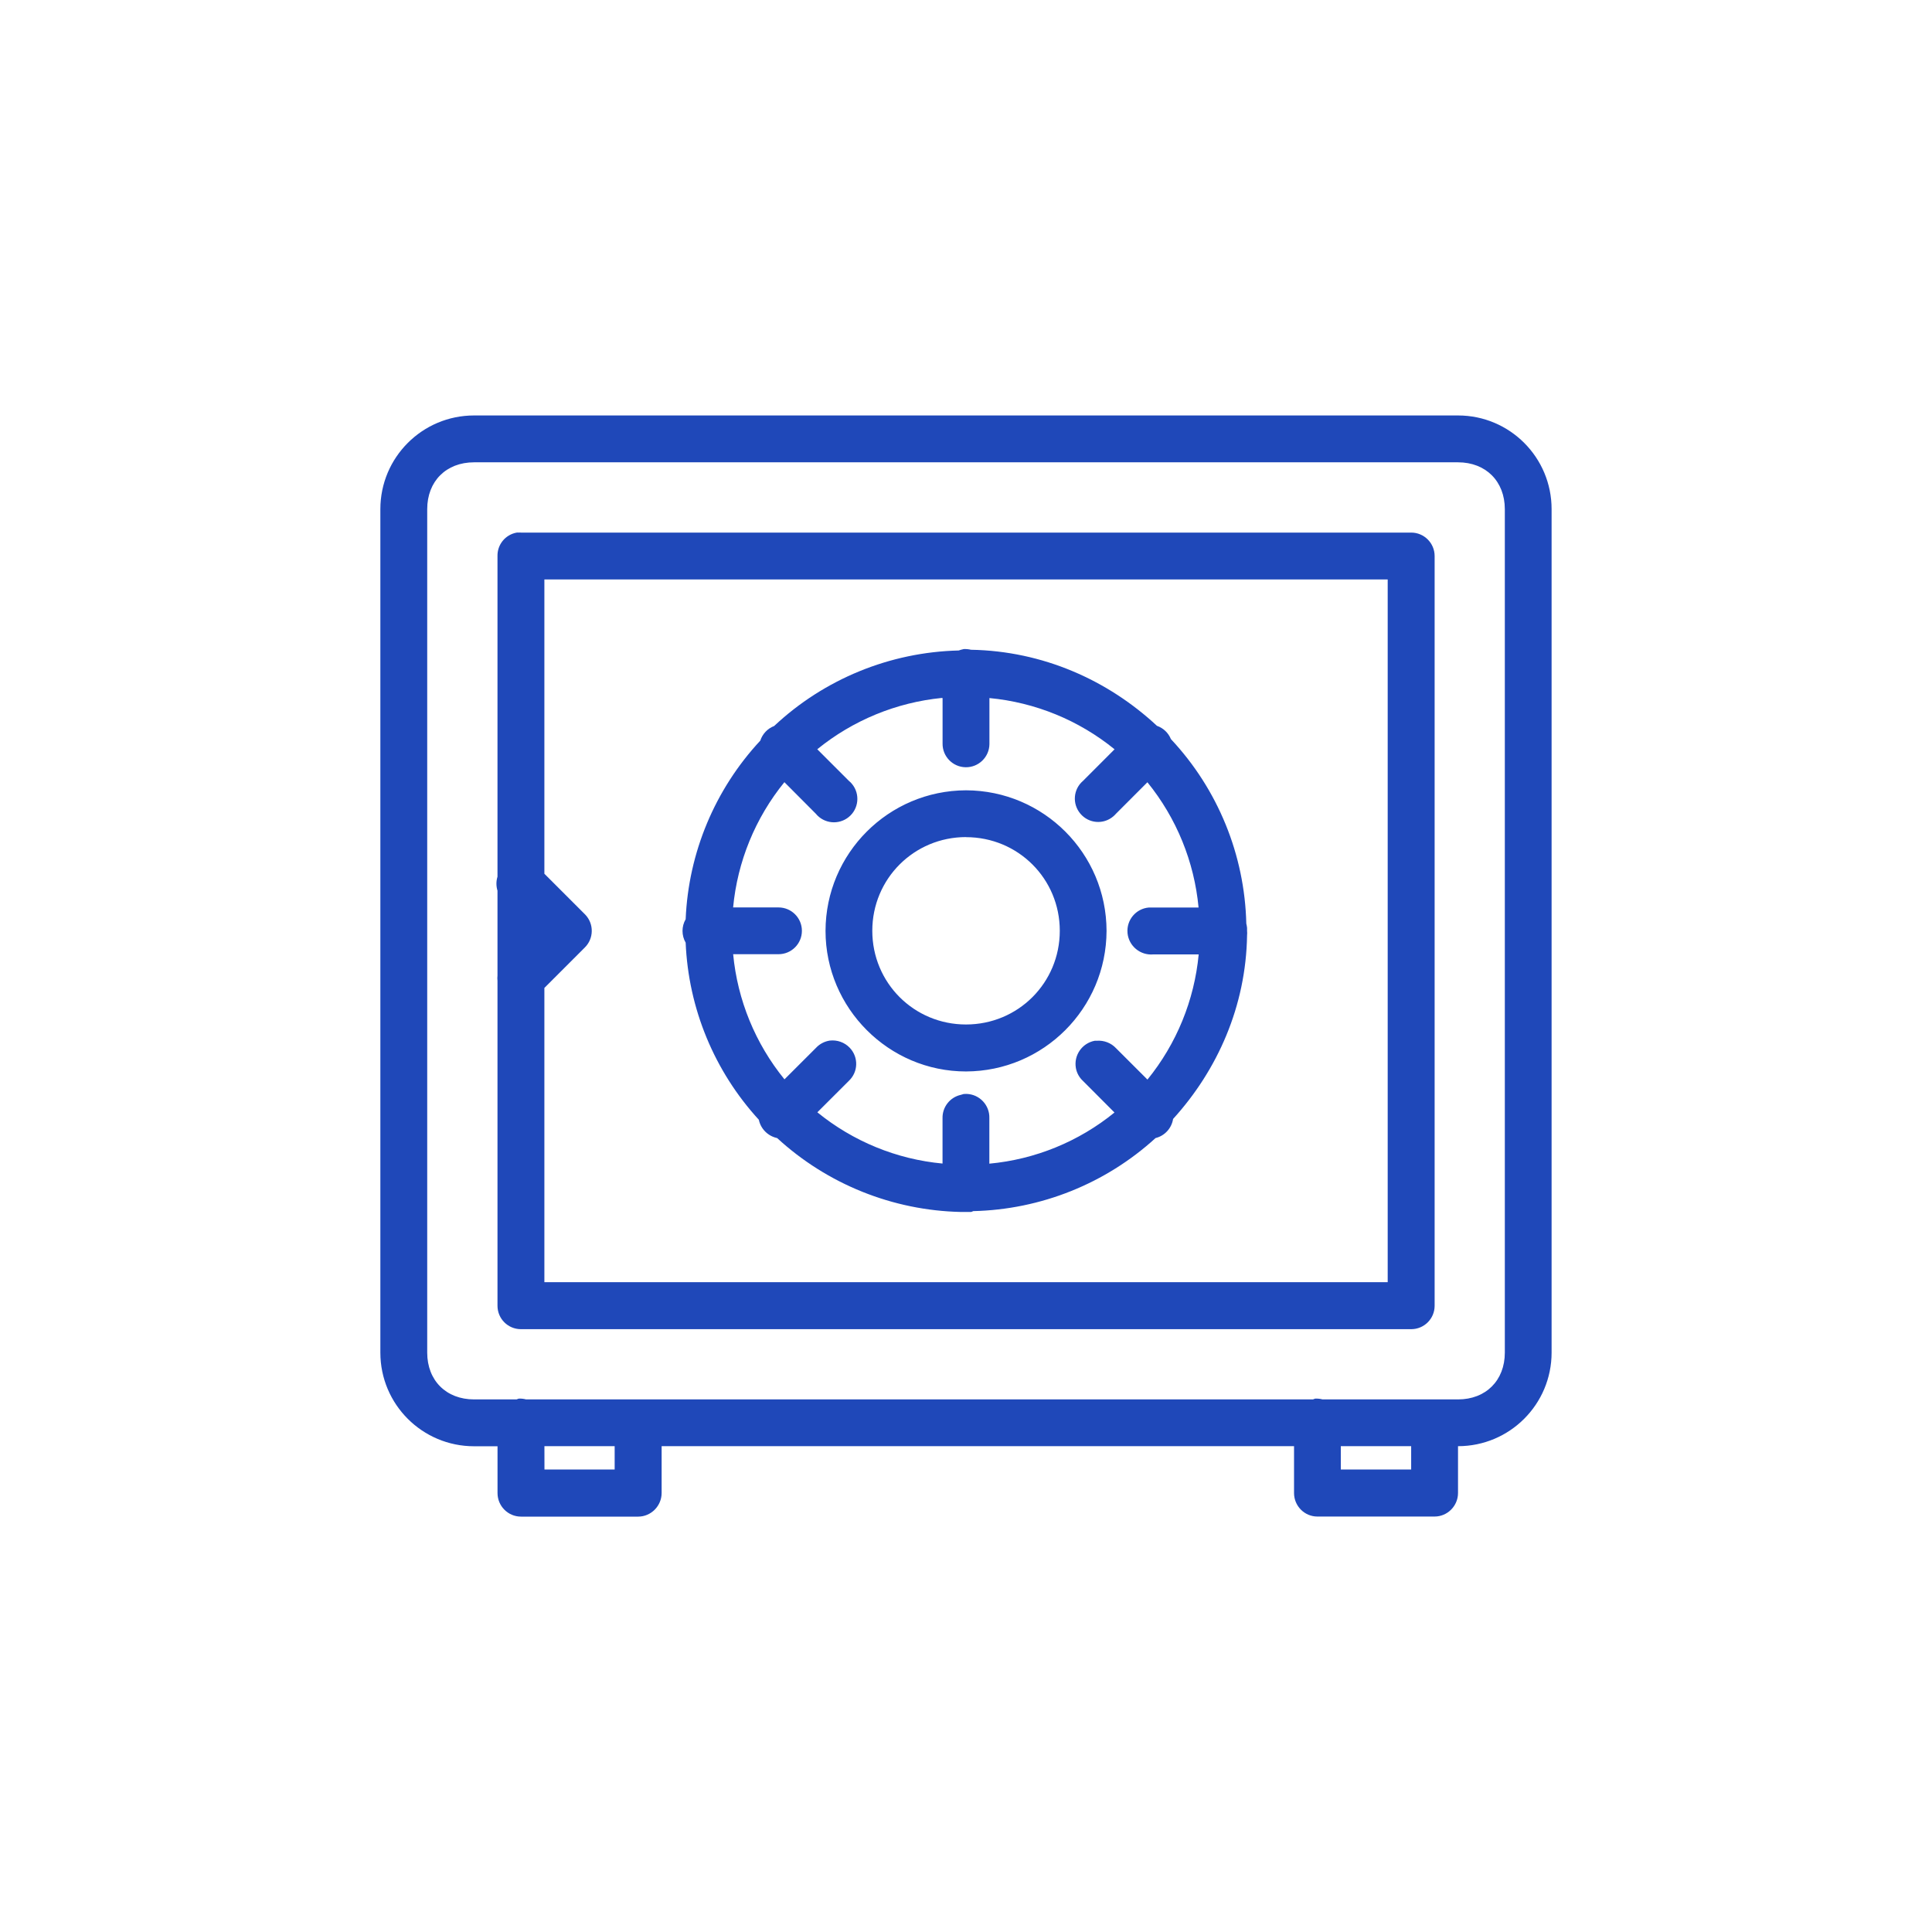 <?xml version="1.0" encoding="utf-8"?>
<!-- Generator: Adobe Illustrator 16.0.3, SVG Export Plug-In . SVG Version: 6.00 Build 0)  -->
<!DOCTYPE svg PUBLIC "-//W3C//DTD SVG 1.1//EN" "http://www.w3.org/Graphics/SVG/1.1/DTD/svg11.dtd">
<svg version="1.1" id="Layer_1" xmlns="http://www.w3.org/2000/svg" xmlns:xlink="http://www.w3.org/1999/xlink" x="0px" y="0px"
	 width="48px" height="48px" viewBox="0 0 48 48" enable-background="new 0 0 48 48" xml:space="preserve">
<path fill="#1F48B9" d="M11.778,10.322c-1.286,0-2.328,1.042-2.328,2.328l0,0v20.956c0,1.285,1.042,2.326,2.328,2.326h0.583v1.163
	c0,0.322,0.26,0.585,0.584,0.585h2.91c0.32,0,0.583-0.265,0.583-0.587V35.93H32.15v1.164c0,0.322,0.26,0.584,0.58,0.584h2.912
	c0.319,0,0.582-0.263,0.582-0.585V35.93c1.284,0,2.325-1.041,2.325-2.326l0,0V12.65c0.001-1.285-1.039-2.327-2.323-2.328
	c-0.002,0-0.002,0-0.002,0H11.778z M11.778,11.486h24.447c0.689,0,1.162,0.472,1.162,1.164v20.956c0,0.691-0.472,1.162-1.162,1.162
	h-3.367c-0.059-0.016-0.121-0.022-0.183-0.02c-0.018,0.008-0.036,0.013-0.055,0.02H13.07c-0.059-0.016-0.121-0.022-0.182-0.02
	l-0.054,0.02h-1.056c-0.692,0-1.164-0.47-1.164-1.162V12.65C10.614,11.958,11.084,11.486,11.778,11.486z M12.833,13.233
	c-0.279,0.052-0.479,0.298-0.473,0.582v7.966c-0.035,0.113-0.035,0.234,0,0.348v2.11c-0.005,0.042-0.005,0.085,0,0.128v8.074
	c0,0.322,0.26,0.582,0.582,0.582h22.119c0.32,0,0.58-0.258,0.582-0.578c0-0.001,0-0.002,0-0.002V13.814
	c0-0.321-0.262-0.582-0.582-0.582l0,0H12.942c-0.018-0.002-0.037-0.002-0.055,0C12.869,13.23,12.851,13.23,12.833,13.233
	L12.833,13.233z M13.525,14.396h20.952v17.459H13.525v-7.31l1-1c0.231-0.224,0.237-0.593,0.013-0.824
	c-0.004-0.004-0.008-0.009-0.013-0.013l-1-1v-7.315V14.396z M23.945,16.126c-0.023,0.004-0.047,0.01-0.07,0.017
	c-0.02,0.006-0.037,0.01-0.056,0.018c-1.707,0.041-3.339,0.708-4.585,1.876c-0.164,0.063-0.291,0.197-0.345,0.364
	c-1.127,1.211-1.785,2.785-1.854,4.437c-0.104,0.18-0.104,0.402,0,0.582c0.068,1.635,0.712,3.193,1.818,4.4
	c0.048,0.229,0.227,0.406,0.455,0.455c1.247,1.146,2.87,1.799,4.564,1.836h0.254c0.017-0.006,0.035-0.01,0.053-0.021
	c1.679-0.038,3.289-0.683,4.53-1.815c0.228-0.056,0.399-0.243,0.436-0.475c1.104-1.215,1.811-2.802,1.838-4.563
	c0.004-0.036,0.004-0.073,0-0.11v-0.073c-0.004-0.037-0.01-0.073-0.019-0.108c-0.04-1.706-0.706-3.338-1.873-4.583
	c-0.063-0.155-0.189-0.275-0.347-0.33c-1.221-1.136-2.834-1.858-4.62-1.89C24.065,16.129,24.004,16.123,23.945,16.126L23.945,16.126
	z M23.4,17.343h0.018v1.128c-0.005,0.321,0.251,0.586,0.573,0.591c0.321,0.005,0.586-0.251,0.591-0.573l0,0v-1.146
	c1.14,0.108,2.222,0.551,3.109,1.273l-0.782,0.783c-0.245,0.207-0.274,0.573-0.067,0.817c0.207,0.245,0.572,0.275,0.816,0.068
	c0.025-0.021,0.047-0.043,0.068-0.067l0.781-0.782c0.722,0.889,1.164,1.972,1.271,3.112h-1.235c-0.32,0.027-0.558,0.309-0.53,0.629
	c0,0.002,0,0.004,0,0.006c0.031,0.322,0.318,0.559,0.641,0.53h1.127c-0.108,1.14-0.551,2.222-1.273,3.11l-0.781-0.78
	c-0.122-0.13-0.297-0.198-0.475-0.185H27.2c-0.316,0.059-0.526,0.361-0.47,0.678c0.022,0.124,0.085,0.237,0.178,0.322l0.781,0.783
	c-0.887,0.723-1.97,1.165-3.109,1.271v-1.13c0.011-0.322-0.242-0.592-0.563-0.603c-0.024,0-0.048,0-0.073,0.002
	c-0.024,0.006-0.048,0.012-0.072,0.021c-0.271,0.06-0.461,0.303-0.455,0.58v1.127c-1.14-0.106-2.222-0.55-3.11-1.273l0.783-0.782
	c0.233-0.219,0.244-0.586,0.024-0.819c0-0.001-0.001-0.001-0.002-0.002c-0.128-0.135-0.312-0.2-0.496-0.179
	c-0.133,0.02-0.255,0.085-0.346,0.184l-0.78,0.779c-0.723-0.887-1.167-1.97-1.275-3.109h1.127c0.321,0,0.581-0.26,0.581-0.581
	s-0.26-0.581-0.581-0.581h-1.128c0.108-1.14,0.551-2.223,1.274-3.112l0.78,0.783c0.203,0.249,0.57,0.286,0.819,0.083
	s0.286-0.57,0.083-0.819c-0.024-0.03-0.052-0.058-0.082-0.082l-0.783-0.783c0.885-0.719,1.96-1.162,3.095-1.275V17.343z M24,19.635
	c-1.926,0.006-3.486,1.566-3.49,3.492c0,1.92,1.57,3.493,3.49,3.493c1.927-0.006,3.486-1.566,3.492-3.493
	c-0.004-1.926-1.564-3.486-3.49-3.492H24z M24,20.799c1.294,0,2.33,1.033,2.33,2.326s-1.036,2.328-2.33,2.328
	s-2.328-1.036-2.328-2.328s1.036-2.328,2.33-2.328L24,20.799z M13.526,35.93h1.745v0.58h-1.744L13.526,35.93L13.526,35.93z
	 M33.314,35.93h1.746v0.58h-1.748v-0.58H33.314z"/>
</svg>

